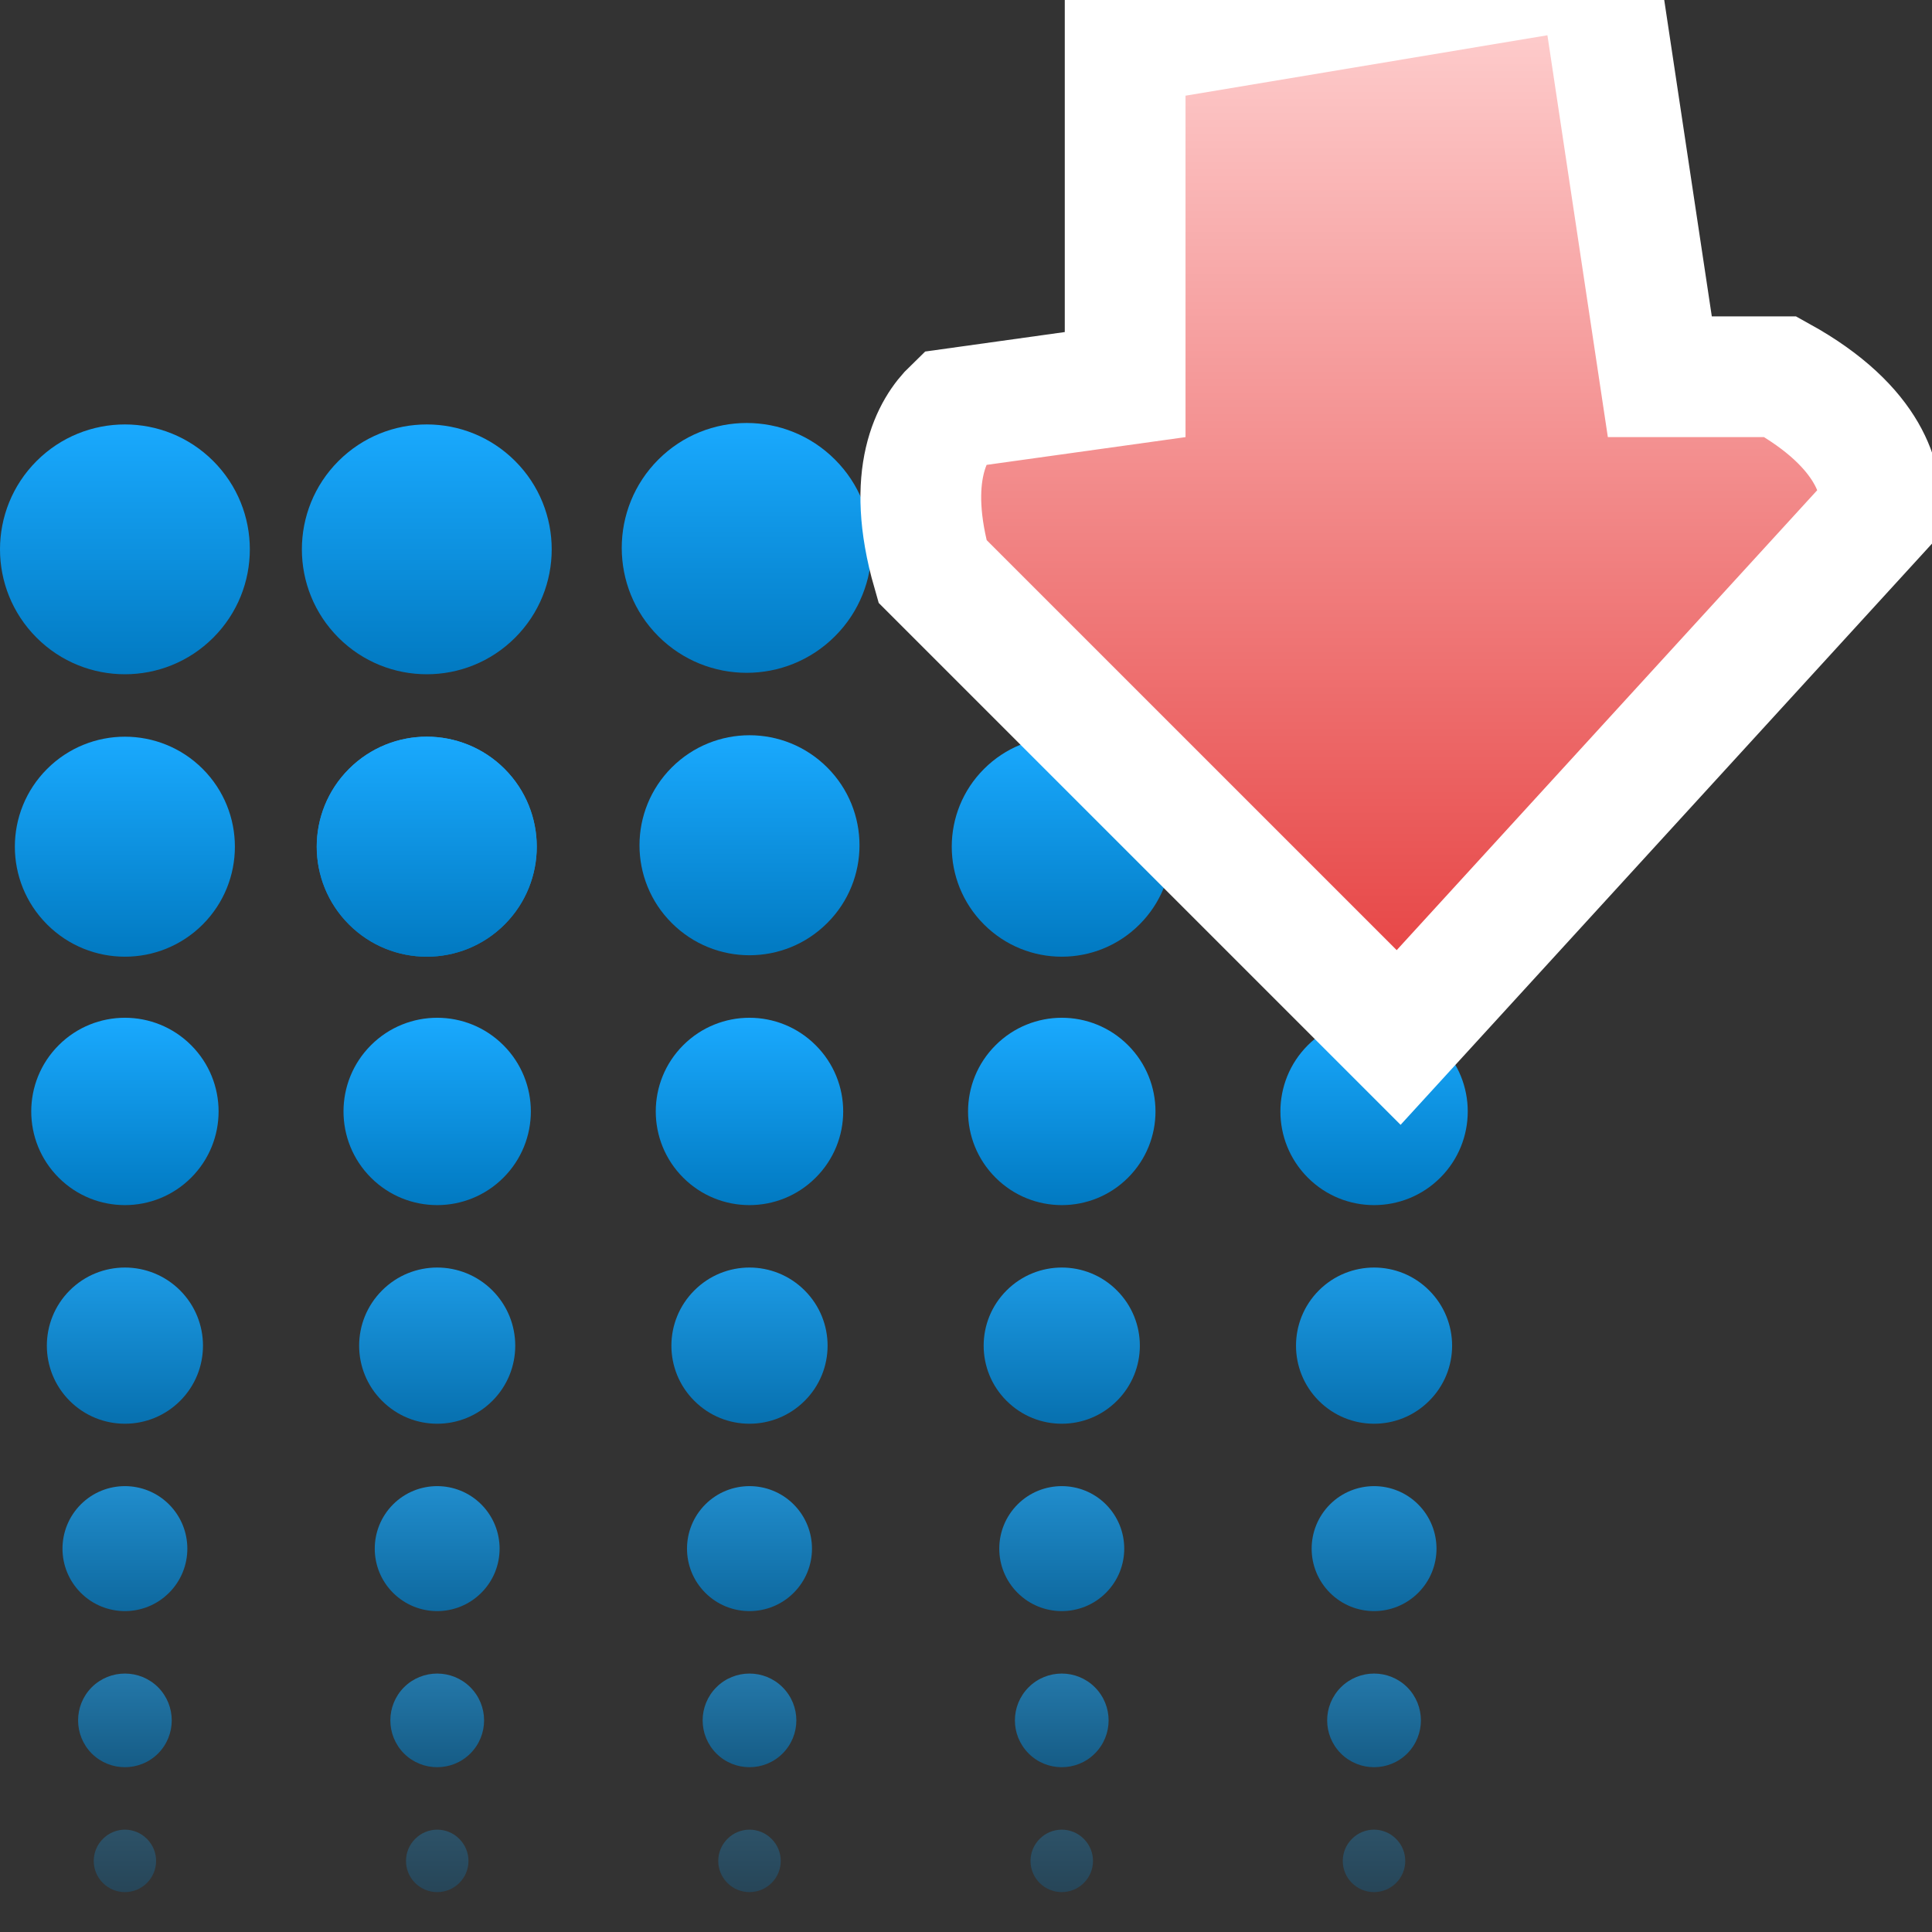 <?xml version="1.0" encoding="UTF-8"?>
<svg width="16px" height="16px" viewBox="0 0 16 16" version="1.1" xmlns="http://www.w3.org/2000/svg" xmlns:xlink="http://www.w3.org/1999/xlink">
    <rect x="0" y="0" width="16" height="16" fill="#333333" stroke="none"/>
    <title>sonic_16x16</title>
    <defs>
        <linearGradient x1="50%" y1="3.495%" x2="50%" y2="100%" id="linearGradient-1">
            <stop stop-color="#1AAAFF" offset="0%"></stop>
            <stop stop-color="#0077BE" offset="100%"></stop>
        </linearGradient>
        <linearGradient x1="50%" y1="100%" x2="50%" y2="0%" id="linearGradient-2">
            <stop stop-color="#FFD5D5" offset="0%"></stop>
            <stop stop-color="#E53B3B" offset="100%"></stop>
        </linearGradient>
    </defs>
    <g id="sonic_16x16" stroke="none" stroke-width="1" fill="none" fill-rule="evenodd">
        <g id="Group-2" transform="translate(0, 2.67)" fill="url(#linearGradient-1)">
            <path d="M0.303,1.148 C-0.101,1.552 -0.101,2.207 0.303,2.611 C0.707,3.015 1.362,3.015 1.766,2.611 C2.17,2.207 2.17,1.552 1.766,1.148 C1.362,0.744 0.707,0.744 0.303,1.148" id="Path-Copy-7"></path>
            <path d="M0.39,3.698 C0.034,4.054 0.034,4.63 0.39,4.986 C0.746,5.342 1.323,5.342 1.679,4.986 C2.034,4.63 2.034,4.054 1.679,3.698 C1.323,3.342 0.746,3.342 0.39,3.698" id="Path-Copy-7"></path>
            <path d="M5.452,1.136 C5.048,1.54 5.048,2.195 5.452,2.599 C5.856,3.003 6.511,3.003 6.915,2.599 C7.319,2.195 7.319,1.54 6.915,1.136 C6.511,0.732 5.856,0.732 5.452,1.136" id="Path-Copy-7"></path>
            <path d="M5.563,3.686 C5.207,4.042 5.207,4.619 5.563,4.974 C5.919,5.33 6.495,5.33 6.851,4.974 C7.207,4.619 7.207,4.042 6.851,3.686 C6.495,3.33 5.919,3.33 5.563,3.686" id="Path-Copy-7"></path>
            <path d="M2.803,1.148 C2.399,1.552 2.399,2.207 2.803,2.611 C3.207,3.015 3.862,3.015 4.266,2.611 C4.67,2.207 4.67,1.552 4.266,1.148 C3.862,0.744 3.207,0.744 2.803,1.148" id="Path-Copy-7"></path>
            <path d="M2.89,3.698 C2.534,4.054 2.534,4.63 2.89,4.986 C3.246,5.342 3.823,5.342 4.179,4.986 C4.534,4.63 4.534,4.054 4.179,3.698 C3.823,3.342 3.246,3.342 2.89,3.698" id="Path-Copy-7"></path>
            <path d="M0.486,5.986 C0.183,6.289 0.183,6.78 0.486,7.083 C0.789,7.386 1.28,7.386 1.583,7.083 C1.886,6.78 1.886,6.289 1.583,5.986 C1.28,5.683 0.789,5.683 0.486,5.986" id="Path-Copy-7"></path>
            <path d="M0.577,8.017 C0.325,8.27 0.325,8.679 0.577,8.931 C0.83,9.184 1.239,9.184 1.492,8.931 C1.744,8.679 1.744,8.27 1.492,8.017 C1.239,7.764 0.83,7.764 0.577,8.017" id="Path-Copy-7" opacity="0.876"></path>
            <path d="M0.669,9.789 C0.467,9.992 0.467,10.319 0.669,10.521 C0.871,10.723 1.198,10.723 1.4,10.521 C1.602,10.319 1.602,9.992 1.4,9.789 C1.198,9.587 0.871,9.587 0.669,9.789" id="Path-Copy-7" opacity="0.754"></path>
            <path d="M0.76,11.303 C0.609,11.455 0.609,11.7 0.76,11.852 C0.912,12.003 1.157,12.003 1.309,11.852 C1.46,11.7 1.46,11.455 1.309,11.303 C1.157,11.152 0.912,11.152 0.76,11.303" id="Path-Copy-7" opacity="0.585"></path>
            <path d="M0.852,12.559 C0.751,12.66 0.751,12.823 0.852,12.924 C0.953,13.025 1.116,13.025 1.217,12.924 C1.318,12.823 1.318,12.66 1.217,12.559 C1.116,12.457 0.953,12.457 0.852,12.559" id="Path-Copy-7" opacity="0.258"></path>
            <path d="M2.89,3.698 C2.534,4.054 2.534,4.63 2.89,4.986 C3.246,5.342 3.823,5.342 4.179,4.986 C4.534,4.63 4.534,4.054 4.179,3.698 C3.823,3.342 3.246,3.342 2.89,3.698" id="Path-Copy-7"></path>
            <path d="M3.072,5.986 C2.769,6.289 2.769,6.78 3.072,7.083 C3.375,7.386 3.866,7.386 4.169,7.083 C4.472,6.78 4.472,6.289 4.169,5.986 C3.866,5.683 3.375,5.683 3.072,5.986" id="Path-Copy-7"></path>
            <path d="M3.164,8.017 C2.911,8.27 2.911,8.679 3.164,8.931 C3.416,9.184 3.825,9.184 4.078,8.931 C4.33,8.679 4.33,8.27 4.078,8.017 C3.825,7.764 3.416,7.764 3.164,8.017" id="Path-Copy-7" opacity="0.876"></path>
            <path d="M3.255,9.789 C3.053,9.992 3.053,10.319 3.255,10.521 C3.457,10.723 3.784,10.723 3.986,10.521 C4.188,10.319 4.188,9.992 3.986,9.789 C3.784,9.587 3.457,9.587 3.255,9.789" id="Path-Copy-7" opacity="0.754"></path>
            <path d="M3.346,11.303 C3.195,11.455 3.195,11.7 3.346,11.852 C3.498,12.003 3.743,12.003 3.895,11.852 C4.047,11.7 4.047,11.455 3.895,11.303 C3.743,11.152 3.498,11.152 3.346,11.303" id="Path-Copy-7" opacity="0.585"></path>
            <path d="M3.438,12.559 C3.337,12.66 3.337,12.823 3.438,12.924 C3.539,13.025 3.703,13.025 3.804,12.924 C3.905,12.823 3.905,12.66 3.804,12.559 C3.703,12.457 3.539,12.457 3.438,12.559" id="Path-Copy-7" opacity="0.258"></path>
            <path d="M5.75,8.017 C5.497,8.27 5.497,8.679 5.75,8.931 C6.002,9.184 6.411,9.184 6.664,8.931 C6.917,8.679 6.917,8.27 6.664,8.017 C6.411,7.764 6.002,7.764 5.75,8.017" id="Path-Copy-7" opacity="0.876"></path>
            <path d="M5.841,9.789 C5.639,9.992 5.639,10.319 5.841,10.521 C6.043,10.723 6.371,10.723 6.573,10.521 C6.775,10.319 6.775,9.992 6.573,9.789 C6.371,9.587 6.043,9.587 5.841,9.789" id="Path-Copy-7" opacity="0.754"></path>
            <path d="M5.933,11.303 C5.781,11.455 5.781,11.7 5.933,11.852 C6.084,12.003 6.33,12.003 6.481,11.852 C6.633,11.7 6.633,11.455 6.481,11.303 C6.33,11.152 6.084,11.152 5.933,11.303" id="Path-Copy-7" opacity="0.585"></path>
            <path d="M6.024,12.559 C5.923,12.66 5.923,12.823 6.024,12.924 C6.125,13.025 6.289,13.025 6.39,12.924 C6.491,12.823 6.491,12.66 6.39,12.559 C6.289,12.457 6.125,12.457 6.024,12.559" id="Path-Copy-7" opacity="0.258"></path>
            <path d="M8.149,3.698 C7.793,4.054 7.793,4.63 8.149,4.986 C8.505,5.342 9.081,5.342 9.437,4.986 C9.793,4.63 9.793,4.054 9.437,3.698 C9.081,3.342 8.505,3.342 8.149,3.698" id="Path-Copy-7"></path>
            <path d="M8.245,5.986 C7.941,6.289 7.941,6.78 8.245,7.083 C8.548,7.386 9.039,7.386 9.342,7.083 C9.645,6.78 9.645,6.289 9.342,5.986 C9.039,5.683 8.548,5.683 8.245,5.986" id="Path-Copy-7"></path>
            <path d="M5.658,5.986 C5.355,6.289 5.355,6.78 5.658,7.083 C5.961,7.386 6.452,7.386 6.755,7.083 C7.059,6.78 7.059,6.289 6.755,5.986 C6.452,5.683 5.961,5.683 5.658,5.986" id="Path-Copy-7"></path>
            <path d="M8.336,8.017 C8.083,8.27 8.083,8.679 8.336,8.931 C8.589,9.184 8.998,9.184 9.25,8.931 C9.503,8.679 9.503,8.27 9.25,8.017 C8.998,7.764 8.589,7.764 8.336,8.017" id="Path-Copy-7" opacity="0.876"></path>
            <path d="M8.427,9.789 C8.225,9.992 8.225,10.319 8.427,10.521 C8.629,10.723 8.957,10.723 9.159,10.521 C9.361,10.319 9.361,9.992 9.159,9.789 C8.957,9.587 8.629,9.587 8.427,9.789" id="Path-Copy-7" opacity="0.754"></path>
            <path d="M8.519,11.303 C8.367,11.455 8.367,11.7 8.519,11.852 C8.67,12.003 8.916,12.003 9.067,11.852 C9.219,11.7 9.219,11.455 9.067,11.303 C8.916,11.152 8.67,11.152 8.519,11.303" id="Path-Copy-7" opacity="0.585"></path>
            <path d="M8.61,12.559 C8.509,12.66 8.509,12.823 8.61,12.924 C8.711,13.025 8.875,13.025 8.976,12.924 C9.077,12.823 9.077,12.66 8.976,12.559 C8.875,12.457 8.711,12.457 8.61,12.559" id="Path-Copy-7" opacity="0.258"></path>
            <path d="M10.831,5.986 C10.528,6.289 10.528,6.78 10.831,7.083 C11.134,7.386 11.625,7.386 11.928,7.083 C12.231,6.78 12.231,6.289 11.928,5.986 C11.625,5.683 11.134,5.683 10.831,5.986" id="Path-Copy-7"></path>
            <path d="M10.922,8.017 C10.67,8.27 10.67,8.679 10.922,8.931 C11.175,9.184 11.584,9.184 11.836,8.931 C12.089,8.679 12.089,8.27 11.836,8.017 C11.584,7.764 11.175,7.764 10.922,8.017" id="Path-Copy-7" opacity="0.876"></path>
            <path d="M11.014,9.789 C10.812,9.992 10.812,10.319 11.014,10.521 C11.216,10.723 11.543,10.723 11.745,10.521 C11.947,10.319 11.947,9.992 11.745,9.789 C11.543,9.587 11.216,9.587 11.014,9.789" id="Path-Copy-7" opacity="0.754"></path>
            <path d="M11.105,11.303 C10.953,11.455 10.953,11.7 11.105,11.852 C11.257,12.003 11.502,12.003 11.654,11.852 C11.805,11.7 11.805,11.455 11.654,11.303 C11.502,11.152 11.257,11.152 11.105,11.303" id="Path-Copy-7" opacity="0.585"></path>
            <path d="M11.196,12.559 C11.095,12.66 11.095,12.823 11.196,12.924 C11.297,13.025 11.461,13.025 11.562,12.924 C11.663,12.823 11.663,12.66 11.562,12.559 C11.461,12.457 11.297,12.457 11.196,12.559" id="Path-Copy-7" opacity="0.258"></path>
        </g>
        <g id="Group" transform="translate(7.302, 0)" fill="url(#linearGradient-2)" stroke="#FFFFFF">
            <path d="M4.249,-0.432 L8.11,3.429 C8.34,4.229 8.107,4.615 7.94,4.776 L7.94,4.776 L6.514,4.975 L6.514,7.791 L2.598,8.445 L2.086,5.04 L1.088,5.04 C0.322,4.616 0.242,4.154 0.258,3.933 L0.258,3.933 L4.249,-0.432 Z" id="Fill-22" transform="translate(4.265, 4.08) rotate(-180) translate(-4.265, -4.08) "></path>
        </g>
    </g>
</svg>